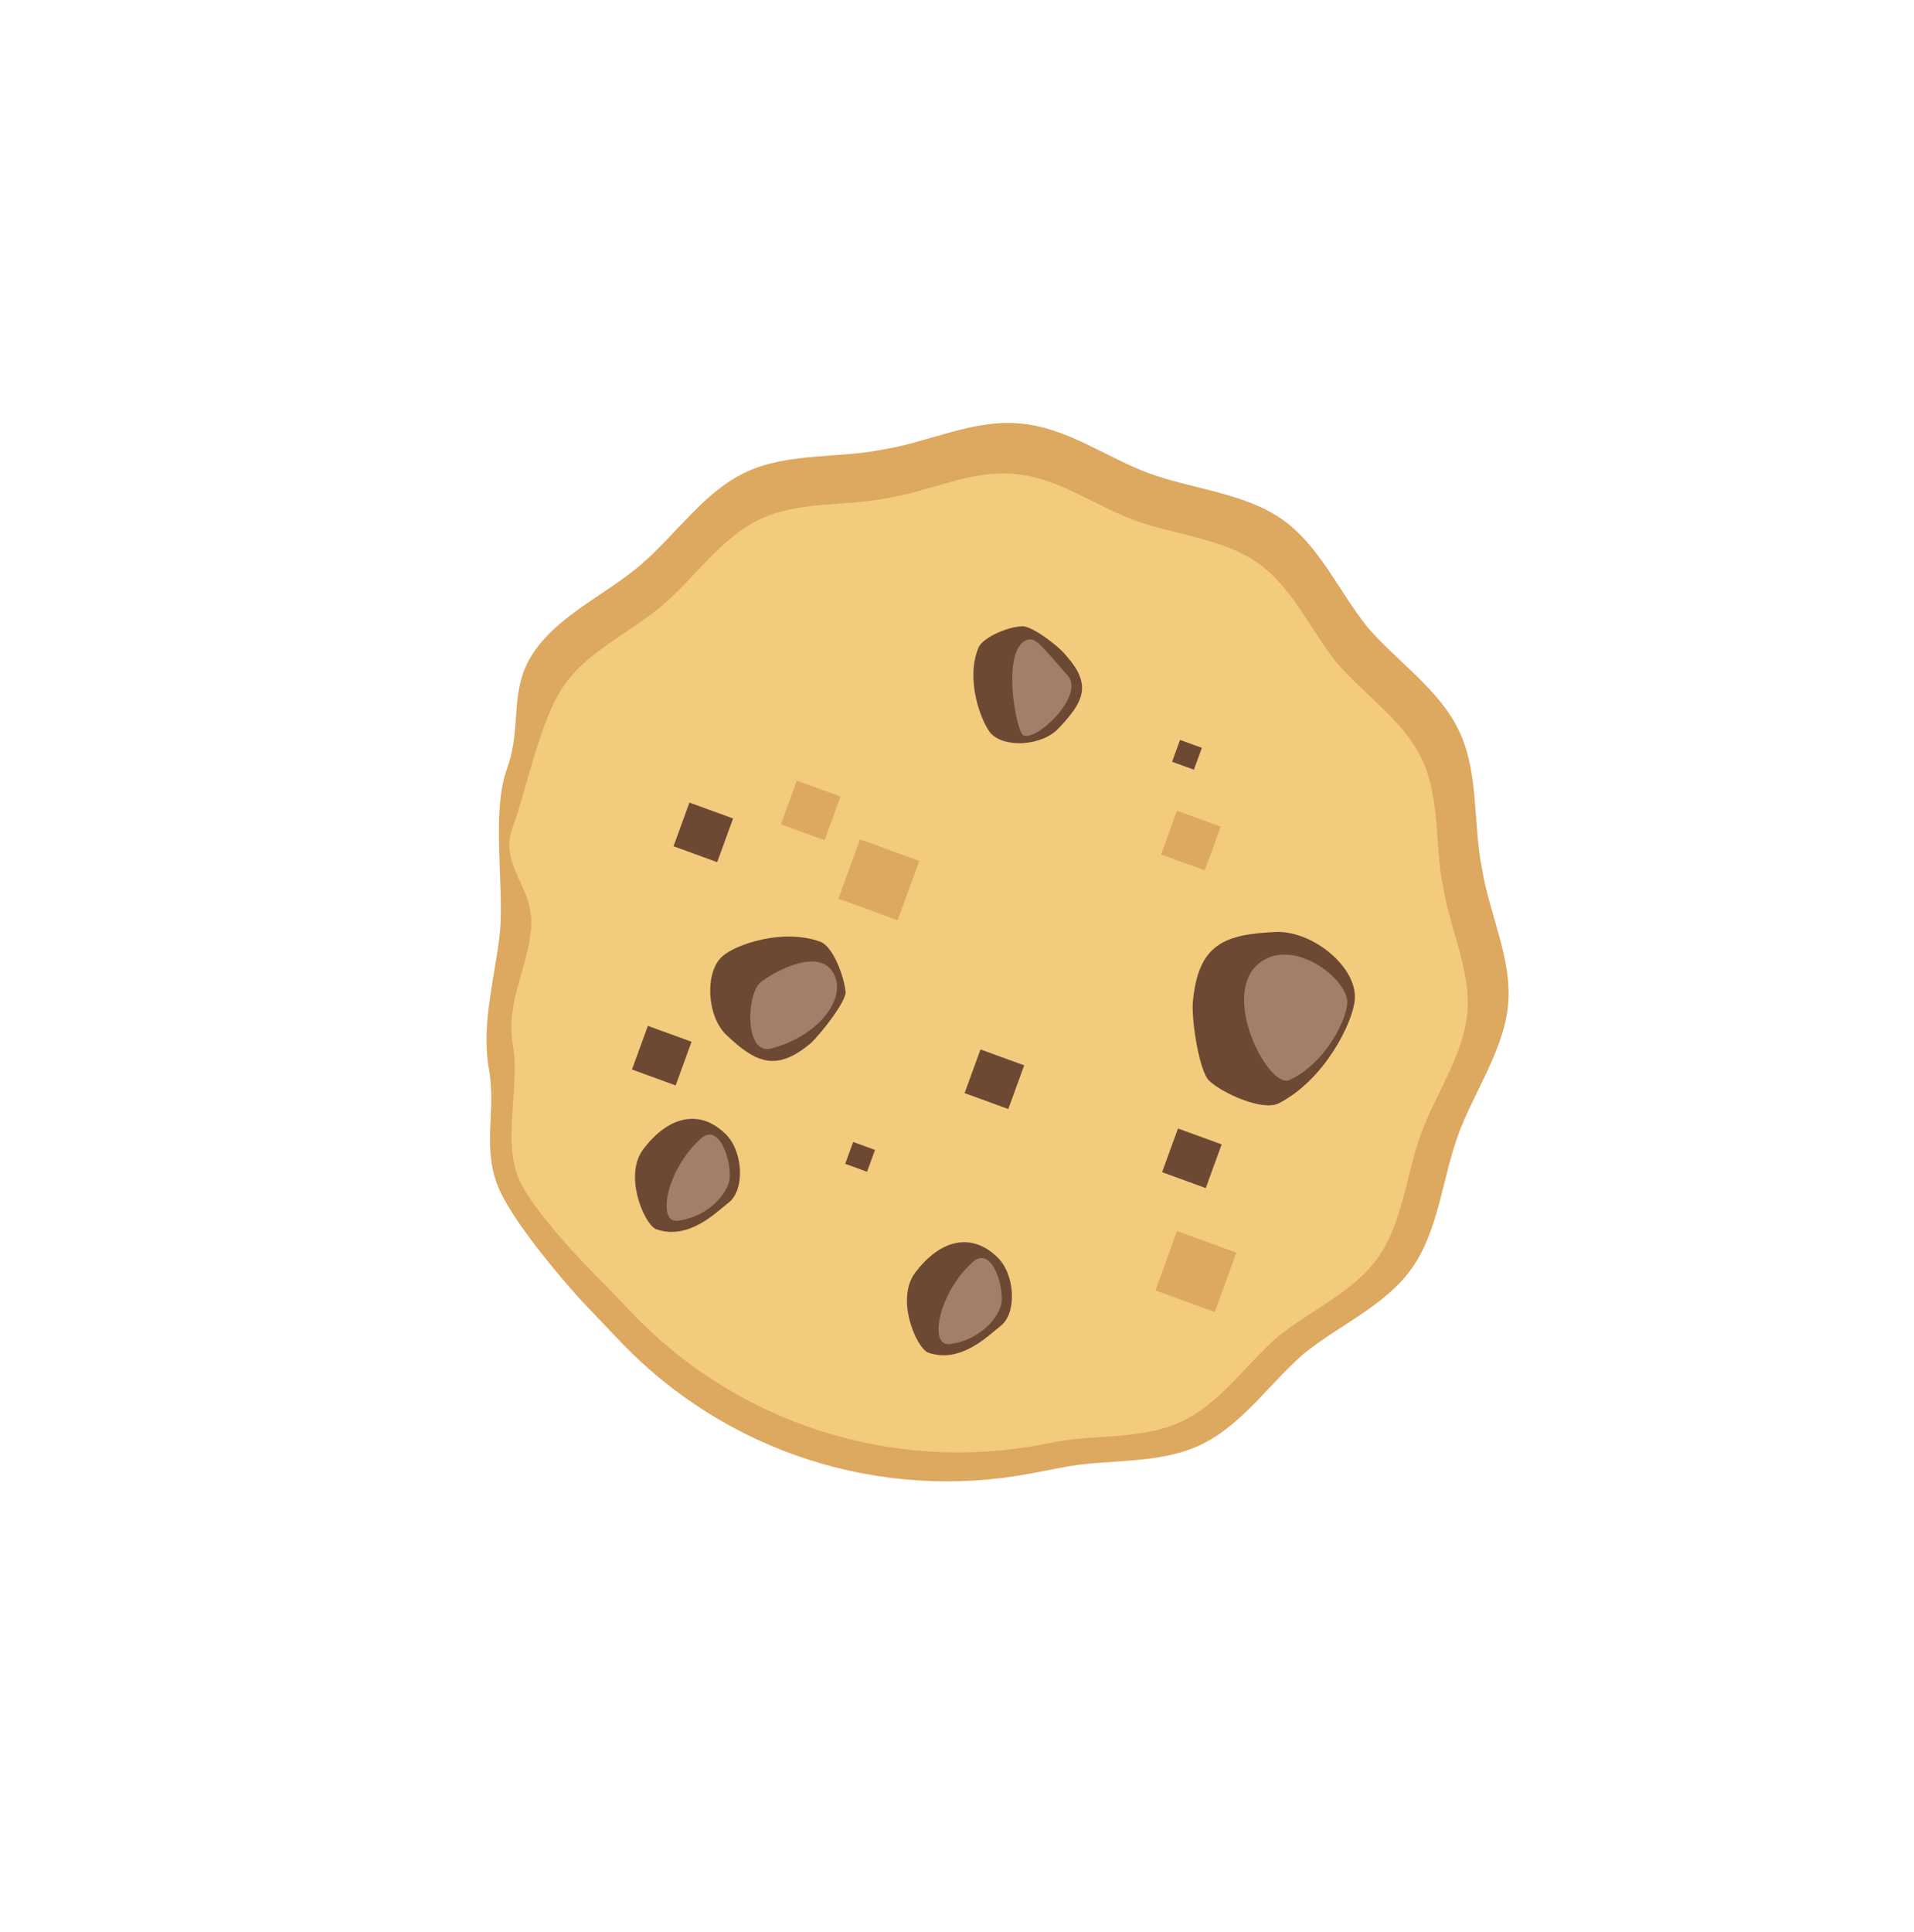 <svg width="659" height="665" viewBox="0 0 659 665" fill="none" xmlns="http://www.w3.org/2000/svg">
<path d="M213.481 461.696C249.897 499.953 303.258 517.085 355.138 507.177L366.322 505.041C381.284 502.142 398.59 504.269 413.106 497.5C427.623 490.73 437.118 476.107 449.254 465.69C461.65 455.831 477.544 449.099 486.442 436.113C495.341 423.127 496.649 405.524 502.012 390.787C507.376 376.051 517.689 361.725 519.22 346.057C520.75 330.389 512.902 315.016 510.302 299.236C507.143 283.715 509.269 266.41 502.5 251.893C495.731 237.376 481.107 227.882 470.69 215.746C460.831 203.35 454.099 187.456 441.113 178.557C428.127 169.659 410.524 168.351 395.788 162.987C381.051 157.624 367.284 147.05 351.058 145.78C335.39 144.249 320.017 152.097 304.236 154.698C288.715 157.857 271.41 155.73 256.893 162.5C242.377 169.269 232.882 183.892 220.746 194.31C208.61 204.727 192.717 211.458 183.818 224.445C174.919 237.431 179.928 249.849 174.565 264.585C169.201 279.322 173.469 303.952 172.199 320.178C170.668 335.846 165.647 351.71 168.248 367.491C171.146 382.453 165.43 395.556 172.199 410.072C178.968 424.589 200.314 447.864 200.314 447.864L213.481 461.696Z" fill="#DDA85F"/>
<path d="M217.349 451.735C253.765 489.992 307.125 507.124 359.006 497.216L363.352 496.386C377.231 493.697 393.283 495.67 406.748 489.391C420.213 483.112 429.02 469.547 440.277 459.885C451.776 450.74 466.518 444.496 474.773 432.45C483.027 420.404 484.24 404.076 489.215 390.407C494.19 376.738 503.757 363.45 505.176 348.916C506.596 334.383 499.316 320.123 496.904 305.485C493.974 291.089 495.946 275.037 489.667 261.572C483.388 248.106 469.824 239.299 460.161 228.042C451.016 216.544 444.772 201.801 432.727 193.547C420.681 185.293 404.352 184.08 390.683 179.105C377.014 174.129 364.244 164.321 349.193 163.143C334.66 161.724 320.4 169.004 305.762 171.416C291.366 174.346 275.314 172.373 261.848 178.652C248.383 184.931 239.576 198.496 228.319 208.159C217.062 217.821 202.319 224.065 194.065 236.111C185.811 248.157 181.511 271.024 176.536 284.693C171.561 298.362 184.023 304.732 182.844 319.783C181.425 334.317 174.124 344.967 176.536 359.605C179.225 373.483 172.65 393.006 178.929 406.471C185.208 419.937 209.366 443.35 209.366 443.35L217.349 451.735Z" fill="#F2CB7D"/>
<path d="M466.444 344.279C467.518 333.06 452.263 320.628 439.731 320.797C421.814 321.585 412.527 324.655 410.692 345.057C410.241 352.203 413.101 369.154 416.345 372.055C420.832 376.268 434.466 382.52 440.163 379.864C455.976 371.859 465.717 352.185 466.444 344.279Z" fill="#6D4934"/>
<path d="M463.854 345.488C464.581 337.582 446.565 323.285 434.86 330.635C418.735 340.676 436.711 375.168 443.962 371.787C456.391 365.991 463.438 351.356 463.854 345.488Z" fill="#A37F6A"/>
<path d="M248.789 329.129C242.504 334.581 243.363 349.944 250.093 356.263C260.308 366.001 267.384 369.007 279.159 359.102C283.096 355.375 291.315 344.607 291.143 341.534C290.765 336.667 286.971 325.826 282.414 324.167C269.505 319.469 253.243 325.16 248.789 329.129Z" fill="#6D4934"/>
<path d="M261.836 338.176C256.863 342.386 256.27 364.1 266.075 360.789C283.338 355.892 292.145 342.328 286.486 334.248C280.826 326.168 265.496 335.208 261.836 338.176Z" fill="#A37F6A"/>
<path d="M340.882 252.138C345.333 257.628 358.901 256.976 364.702 250.488C373.128 241.514 376.099 235.716 366.919 225.495C363.951 221.834 354.425 214.927 351.594 215.617C347.245 215.754 338.199 219.341 336.817 223.138C332.429 234.011 337.673 247.96 340.882 252.138Z" fill="#6D4934"/>
<path d="M351.86 252.692C355.07 256.871 373.682 239.995 367.746 232.675C357.083 220.623 356.117 218.552 352.215 221.002C345.412 226.696 349.652 249.309 351.86 252.692Z" fill="#A37F6A"/>
<path d="M251.076 413.81C256.566 409.358 255.914 395.791 249.426 389.989C240.453 381.564 229.888 384.598 221.669 395.367C214.52 404.375 221.73 421.189 225.769 423.089C237.16 427.235 246.898 417.019 251.076 413.81Z" fill="#6D4934"/>
<path d="M251.012 406.906C252.429 401.832 248.257 386.124 241.454 391.818C229.403 402.481 226.083 421.053 233.264 420.227C242.24 419.194 249.319 412.74 251.012 406.906Z" fill="#A37F6A"/>
<path d="M344.708 456.281C350.198 451.829 349.546 438.262 343.058 432.461C334.085 424.035 323.52 427.07 315.301 437.838C308.152 446.846 315.362 463.66 319.401 465.56C330.792 469.706 340.53 459.49 344.708 456.281Z" fill="#6D4934"/>
<path d="M344.644 449.378C346.061 444.304 341.888 428.595 335.086 434.289C323.035 444.953 319.715 463.525 326.896 462.698C335.872 461.665 342.951 455.212 344.644 449.378Z" fill="#A37F6A"/>
<path d="M420.624 393.944L415.151 408.98L400.115 403.507L405.588 388.471L420.624 393.944Z" fill="#6D4934"/>
<path d="M420.281 284.577L414.813 299.61L399.78 294.143L405.247 279.109L420.281 284.577Z" fill="#DDA85F"/>
<path d="M289.386 274.189L283.914 289.225L268.878 283.752L274.35 268.716L289.386 274.189Z" fill="#DDA85F"/>
<path d="M316.498 296.364L309.071 316.769L288.666 309.342L296.093 288.937L316.498 296.364Z" fill="#DDA85F"/>
<path d="M425.671 431.215L418.244 451.62L397.839 444.194L405.266 423.789L425.671 431.215Z" fill="#DDA85F"/>
<path d="M252.407 281.748L246.934 296.784L231.898 291.311L237.371 276.275L252.407 281.748Z" fill="#6D4934"/>
<path d="M238.102 358.608L232.629 373.644L217.593 368.171L223.066 353.135L238.102 358.608Z" fill="#6D4934"/>
<path d="M352.628 366.726L347.156 381.762L332.12 376.289L337.592 361.253L352.628 366.726Z" fill="#6D4934"/>
<path d="M301.266 395.849L298.53 403.367L291.012 400.631L293.748 393.113L301.266 395.849Z" fill="#6D4934"/>
<path d="M413.809 257.438L411.073 264.956L403.555 262.219L406.291 254.701L413.809 257.438Z" fill="#6D4934"/>
</svg>

